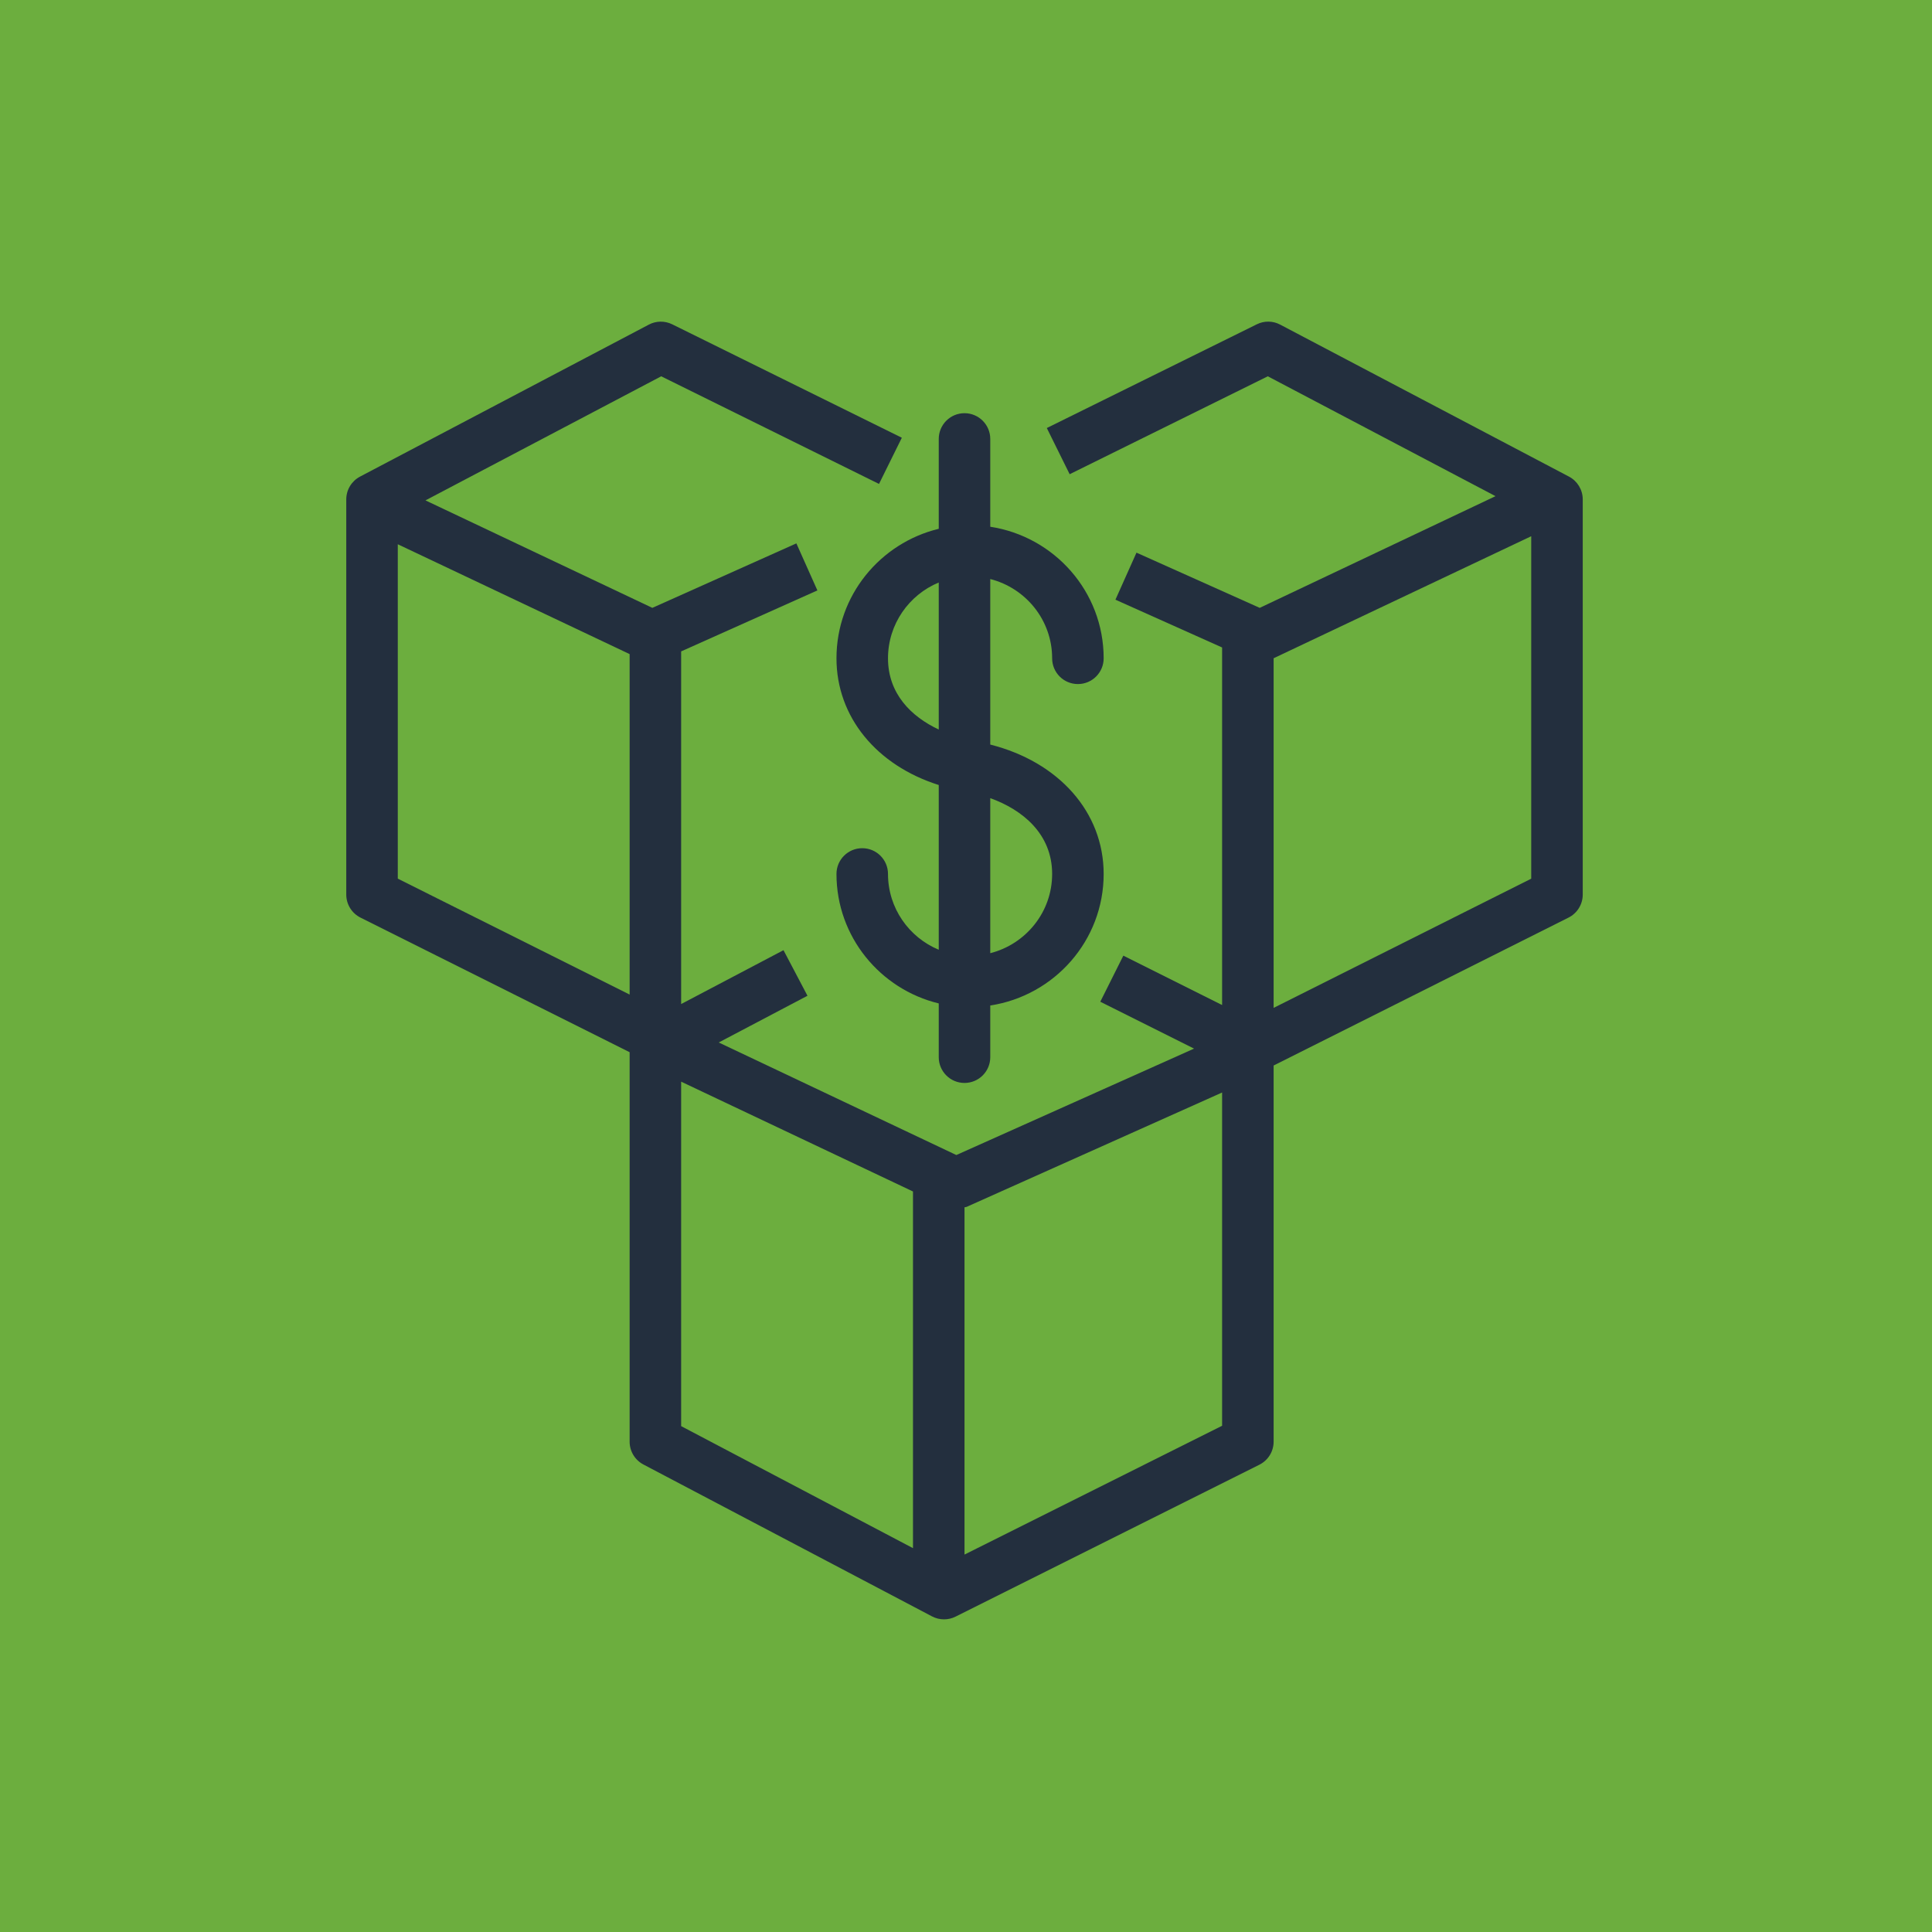 <?xml version="1.0" encoding="UTF-8"?>
<svg width="75px" height="75px" viewBox="0 0 75 75" version="1.1" xmlns="http://www.w3.org/2000/svg" xmlns:xlink="http://www.w3.org/1999/xlink">
    <!-- Generator: Sketch 55.2 (78181) - https://sketchapp.com -->
    <title>EFS-Standard_dark-bg</title>
    <desc>Created with Sketch.</desc>
    <g id="EFS-Standard_dark-bg" stroke="none" stroke-width="1" fill="none" fill-rule="evenodd">
        <g id="Group-7">
            <polygon id="Fill-1" fill="#6CAE3E" points="0 75 75 75 75 0 0 0"></polygon>
            <g id="Group-6" transform="translate(13, 12)" fill="#232F3E">
                <path d="M36.442,27.126 L36.442,13.553 L46.442,8.816 L46.442,22.11 L36.442,27.126 Z M24.442,48.348 L24.442,34.868 C24.467,34.859 24.496,34.863 24.521,34.852 L34.442,30.411 L34.442,43.348 L24.442,48.348 Z M13.442,29.99 L22.442,34.253 L22.442,48.099 L13.442,43.362 L13.442,29.99 Z M2.442,9.128 L11.442,13.392 L11.442,26.609 L2.442,22.109 L2.442,9.128 Z M47.908,6.502 L36.697,0.602 C36.414,0.451 36.075,0.447 35.788,0.59 L27.637,4.616 L28.524,6.409 L36.216,2.608 L45.056,7.261 L35.902,11.597 L31.118,9.454 L30.301,11.28 L34.442,13.135 L34.442,27.015 L30.608,25.098 L29.713,26.887 L33.353,28.707 L24.125,32.838 L14.901,28.469 L18.346,26.655 L17.415,24.886 L13.442,26.977 L13.442,13.287 L18.731,10.92 L17.915,9.094 L12.324,11.597 L3.517,7.425 L12.668,2.608 L21.123,6.786 L22.009,4.993 L13.096,0.59 C12.807,0.448 12.47,0.452 12.187,0.602 L0.976,6.502 C0.648,6.675 0.442,7.016 0.442,7.387 L0.442,22.728 C0.442,23.106 0.656,23.452 0.995,23.622 L11.442,28.846 L11.442,29.04 L11.442,43.966 C11.442,44.337 11.648,44.678 11.976,44.851 L23.181,50.748 C23.327,50.825 23.487,50.863 23.647,50.863 C23.8,50.863 23.954,50.828 24.094,50.758 L35.889,44.86 C36.228,44.69 36.442,44.345 36.442,43.966 L36.442,29.363 L47.89,23.621 C48.228,23.452 48.442,23.105 48.442,22.728 L48.442,7.387 C48.442,7.016 48.236,6.675 47.908,6.502 L47.908,6.502 Z" id="Fill-2"></path>
                <path d="M27.844,21.927 C27.844,23.412 26.819,24.652 25.442,25.003 L25.442,18.984 C26.692,19.433 27.844,20.371 27.844,21.927 M21.472,13.555 C21.472,12.229 22.287,11.091 23.442,10.613 L23.442,16.32 C22.372,15.819 21.472,14.929 21.472,13.555 M19.472,13.555 C19.472,15.832 21.029,17.711 23.442,18.474 L23.442,24.869 C22.287,24.39 21.472,23.253 21.472,21.927 C21.472,21.374 21.025,20.927 20.472,20.927 C19.919,20.927 19.472,21.374 19.472,21.927 C19.472,24.365 21.17,26.403 23.442,26.953 L23.442,29.04 C23.442,29.593 23.889,30.04 24.442,30.04 C24.994,30.04 25.442,29.593 25.442,29.04 L25.442,27.033 C27.928,26.652 29.844,24.518 29.844,21.927 C29.844,19.521 28.093,17.574 25.442,16.904 L25.442,10.478 C26.819,10.829 27.844,12.071 27.844,13.555 C27.844,14.108 28.291,14.555 28.844,14.555 C29.397,14.555 29.844,14.108 29.844,13.555 C29.844,10.964 27.928,8.829 25.442,8.448 L25.442,5.04 C25.442,4.488 24.994,4.04 24.442,4.04 C23.889,4.04 23.442,4.488 23.442,5.04 L23.442,8.528 C21.17,9.078 19.472,11.116 19.472,13.555" id="Fill-4"></path>
            </g>
        </g>
    </g>
</svg>